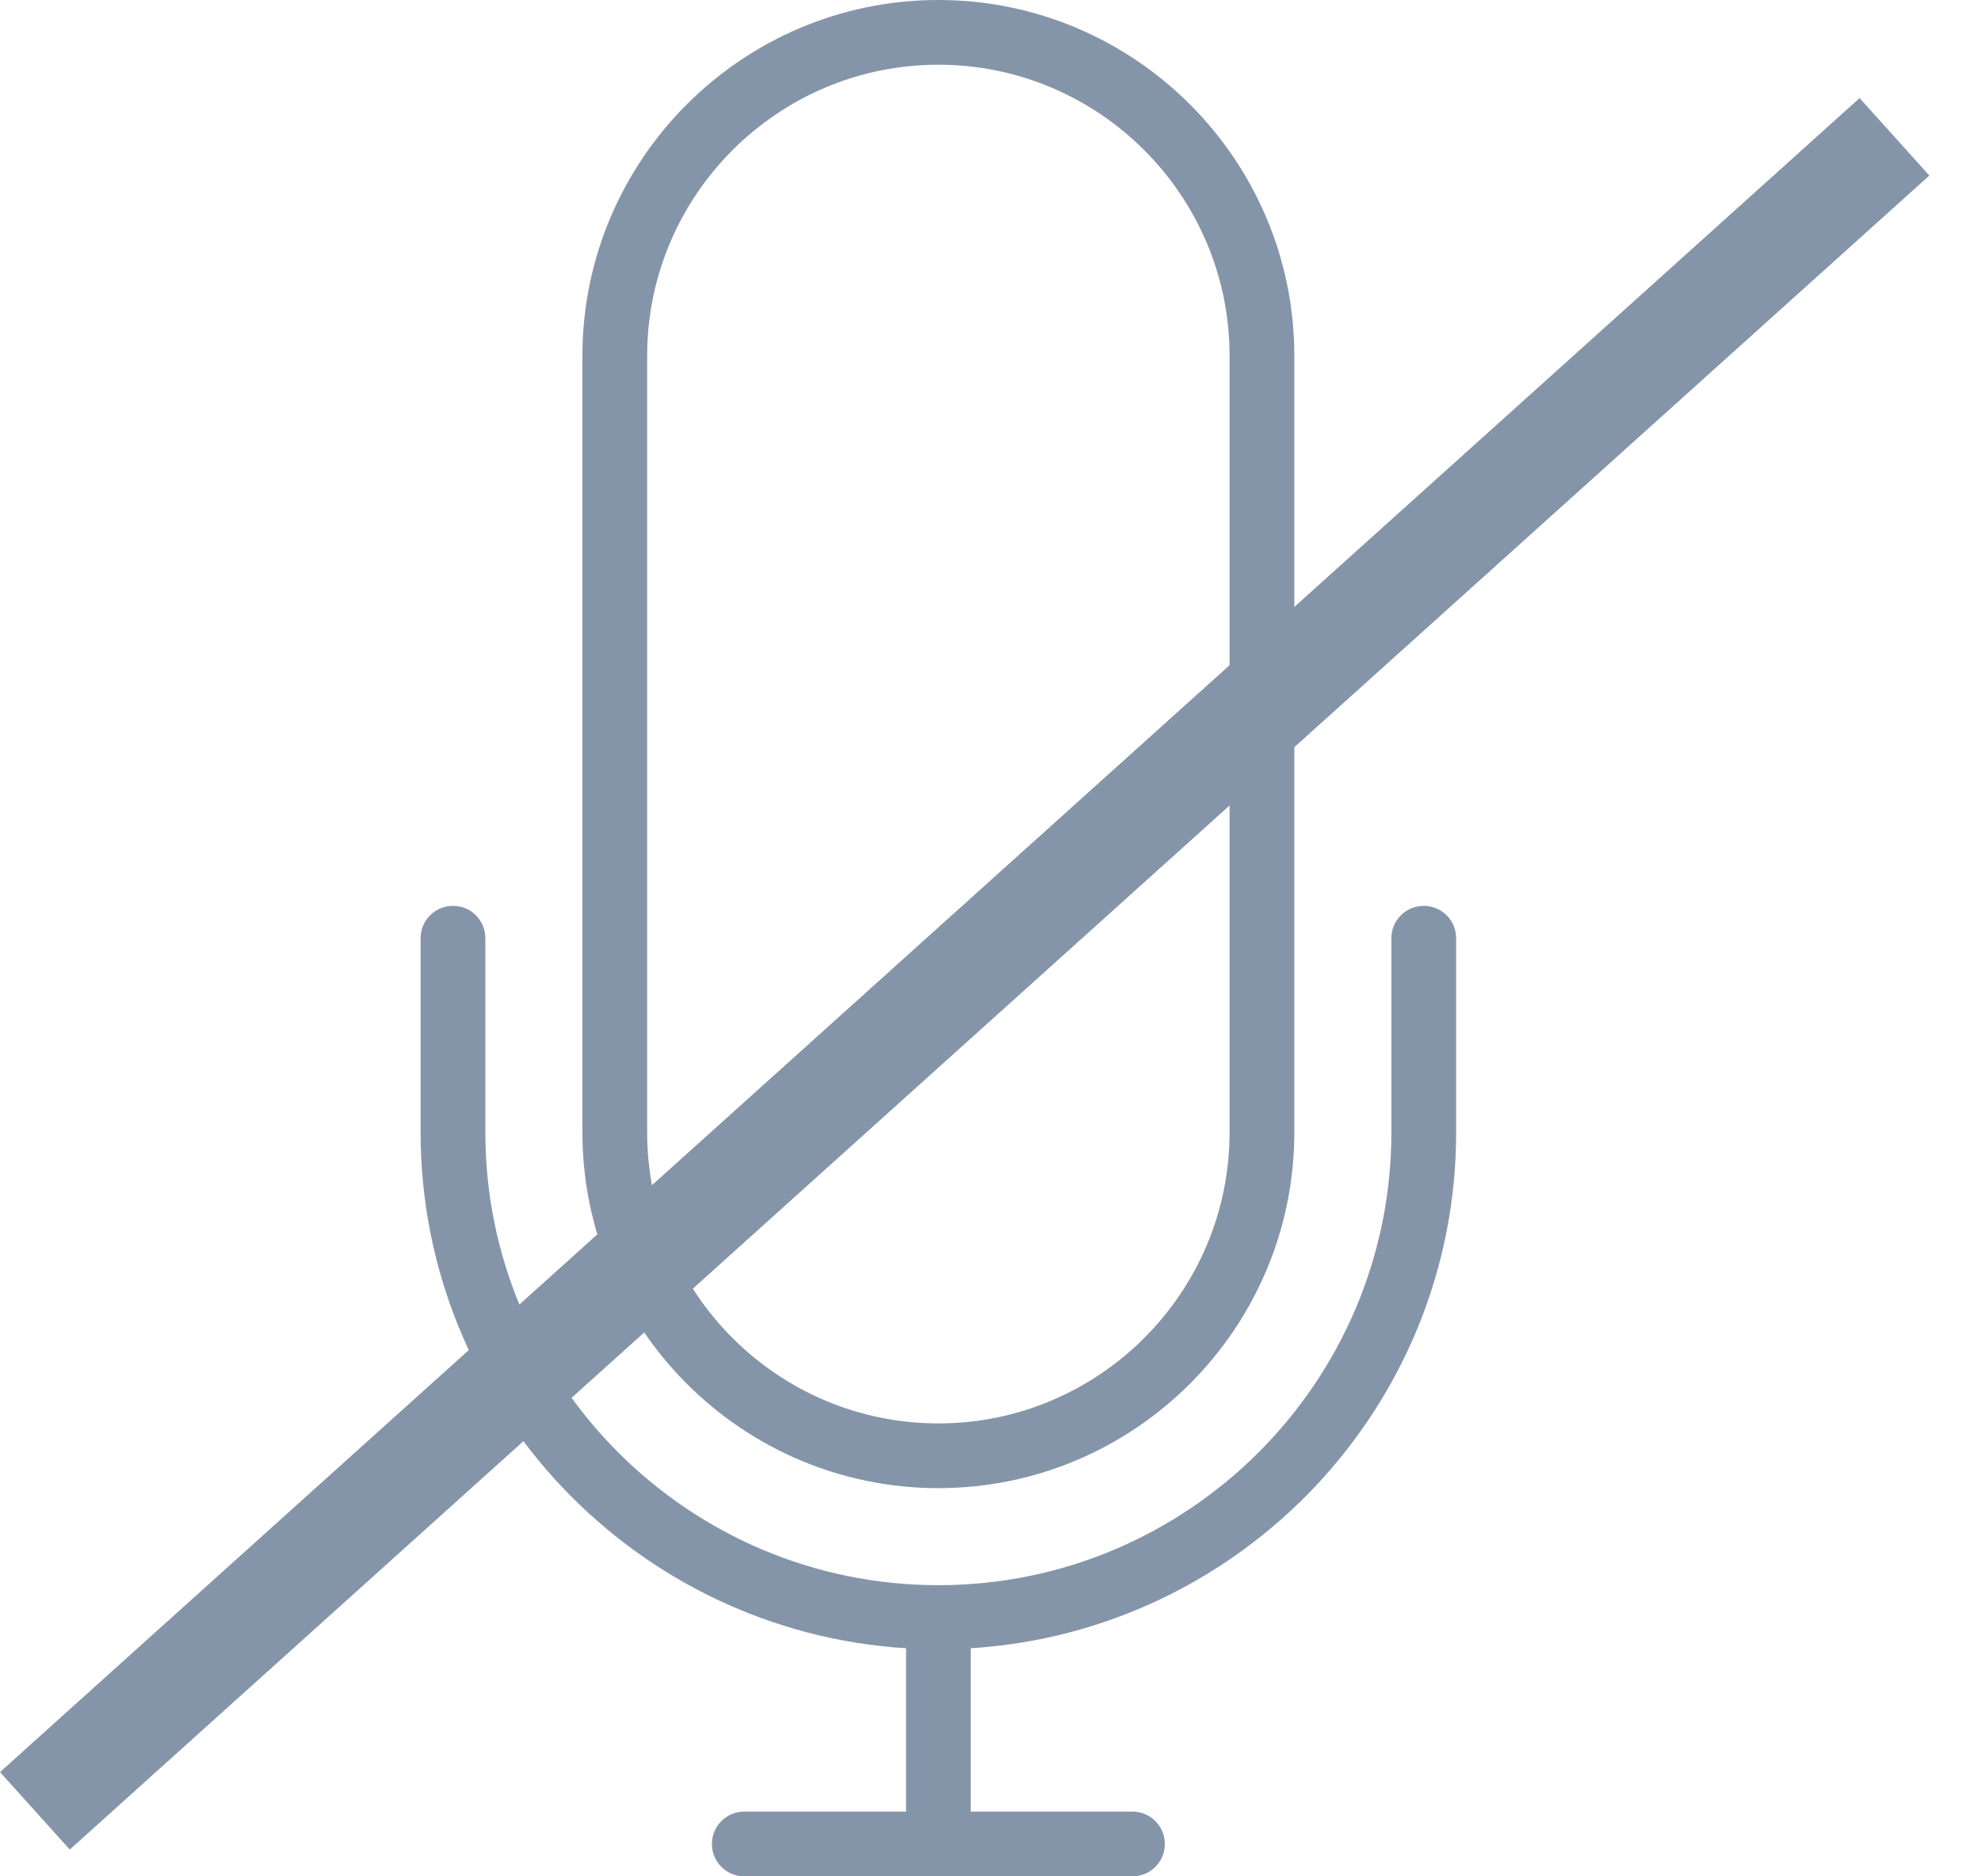 <svg width="19" height="18" viewBox="0 0 19 18" fill="none" xmlns="http://www.w3.org/2000/svg">
<path d="M13.655 8.69C13.484 8.69 13.345 8.828 13.345 9V10.862C13.345 13.258 11.396 15.207 9 15.207C6.604 15.207 4.655 13.258 4.655 10.862V9C4.655 8.828 4.516 8.69 4.345 8.69C4.174 8.69 4.034 8.828 4.034 9V10.862C4.034 13.495 6.096 15.65 8.69 15.812V17.379H7.138C6.967 17.379 6.828 17.518 6.828 17.69C6.828 17.861 6.967 18 7.138 18H10.862C11.033 18 11.172 17.861 11.172 17.69C11.172 17.518 11.033 17.379 10.862 17.379H9.31V15.812C11.904 15.65 13.966 13.495 13.966 10.862V9C13.966 8.828 13.826 8.69 13.655 8.69Z" fill="#8595A9"/>
<path d="M9 14.276C10.882 14.276 12.414 12.744 12.414 10.862V3.414C12.414 1.532 10.882 0 9 0C7.118 0 5.586 1.532 5.586 3.414V10.862C5.586 12.744 7.118 14.276 9 14.276ZM6.207 3.414C6.207 1.874 7.46 0.621 9 0.621C10.54 0.621 11.793 1.874 11.793 3.414V10.862C11.793 12.402 10.54 13.655 9 13.655C7.46 13.655 6.207 12.402 6.207 10.862V3.414Z" fill="#8595A9"/>
<rect y="17" width="24" height="1" transform="rotate(-42 0 17)" fill="#8595A9"/>
</svg>
